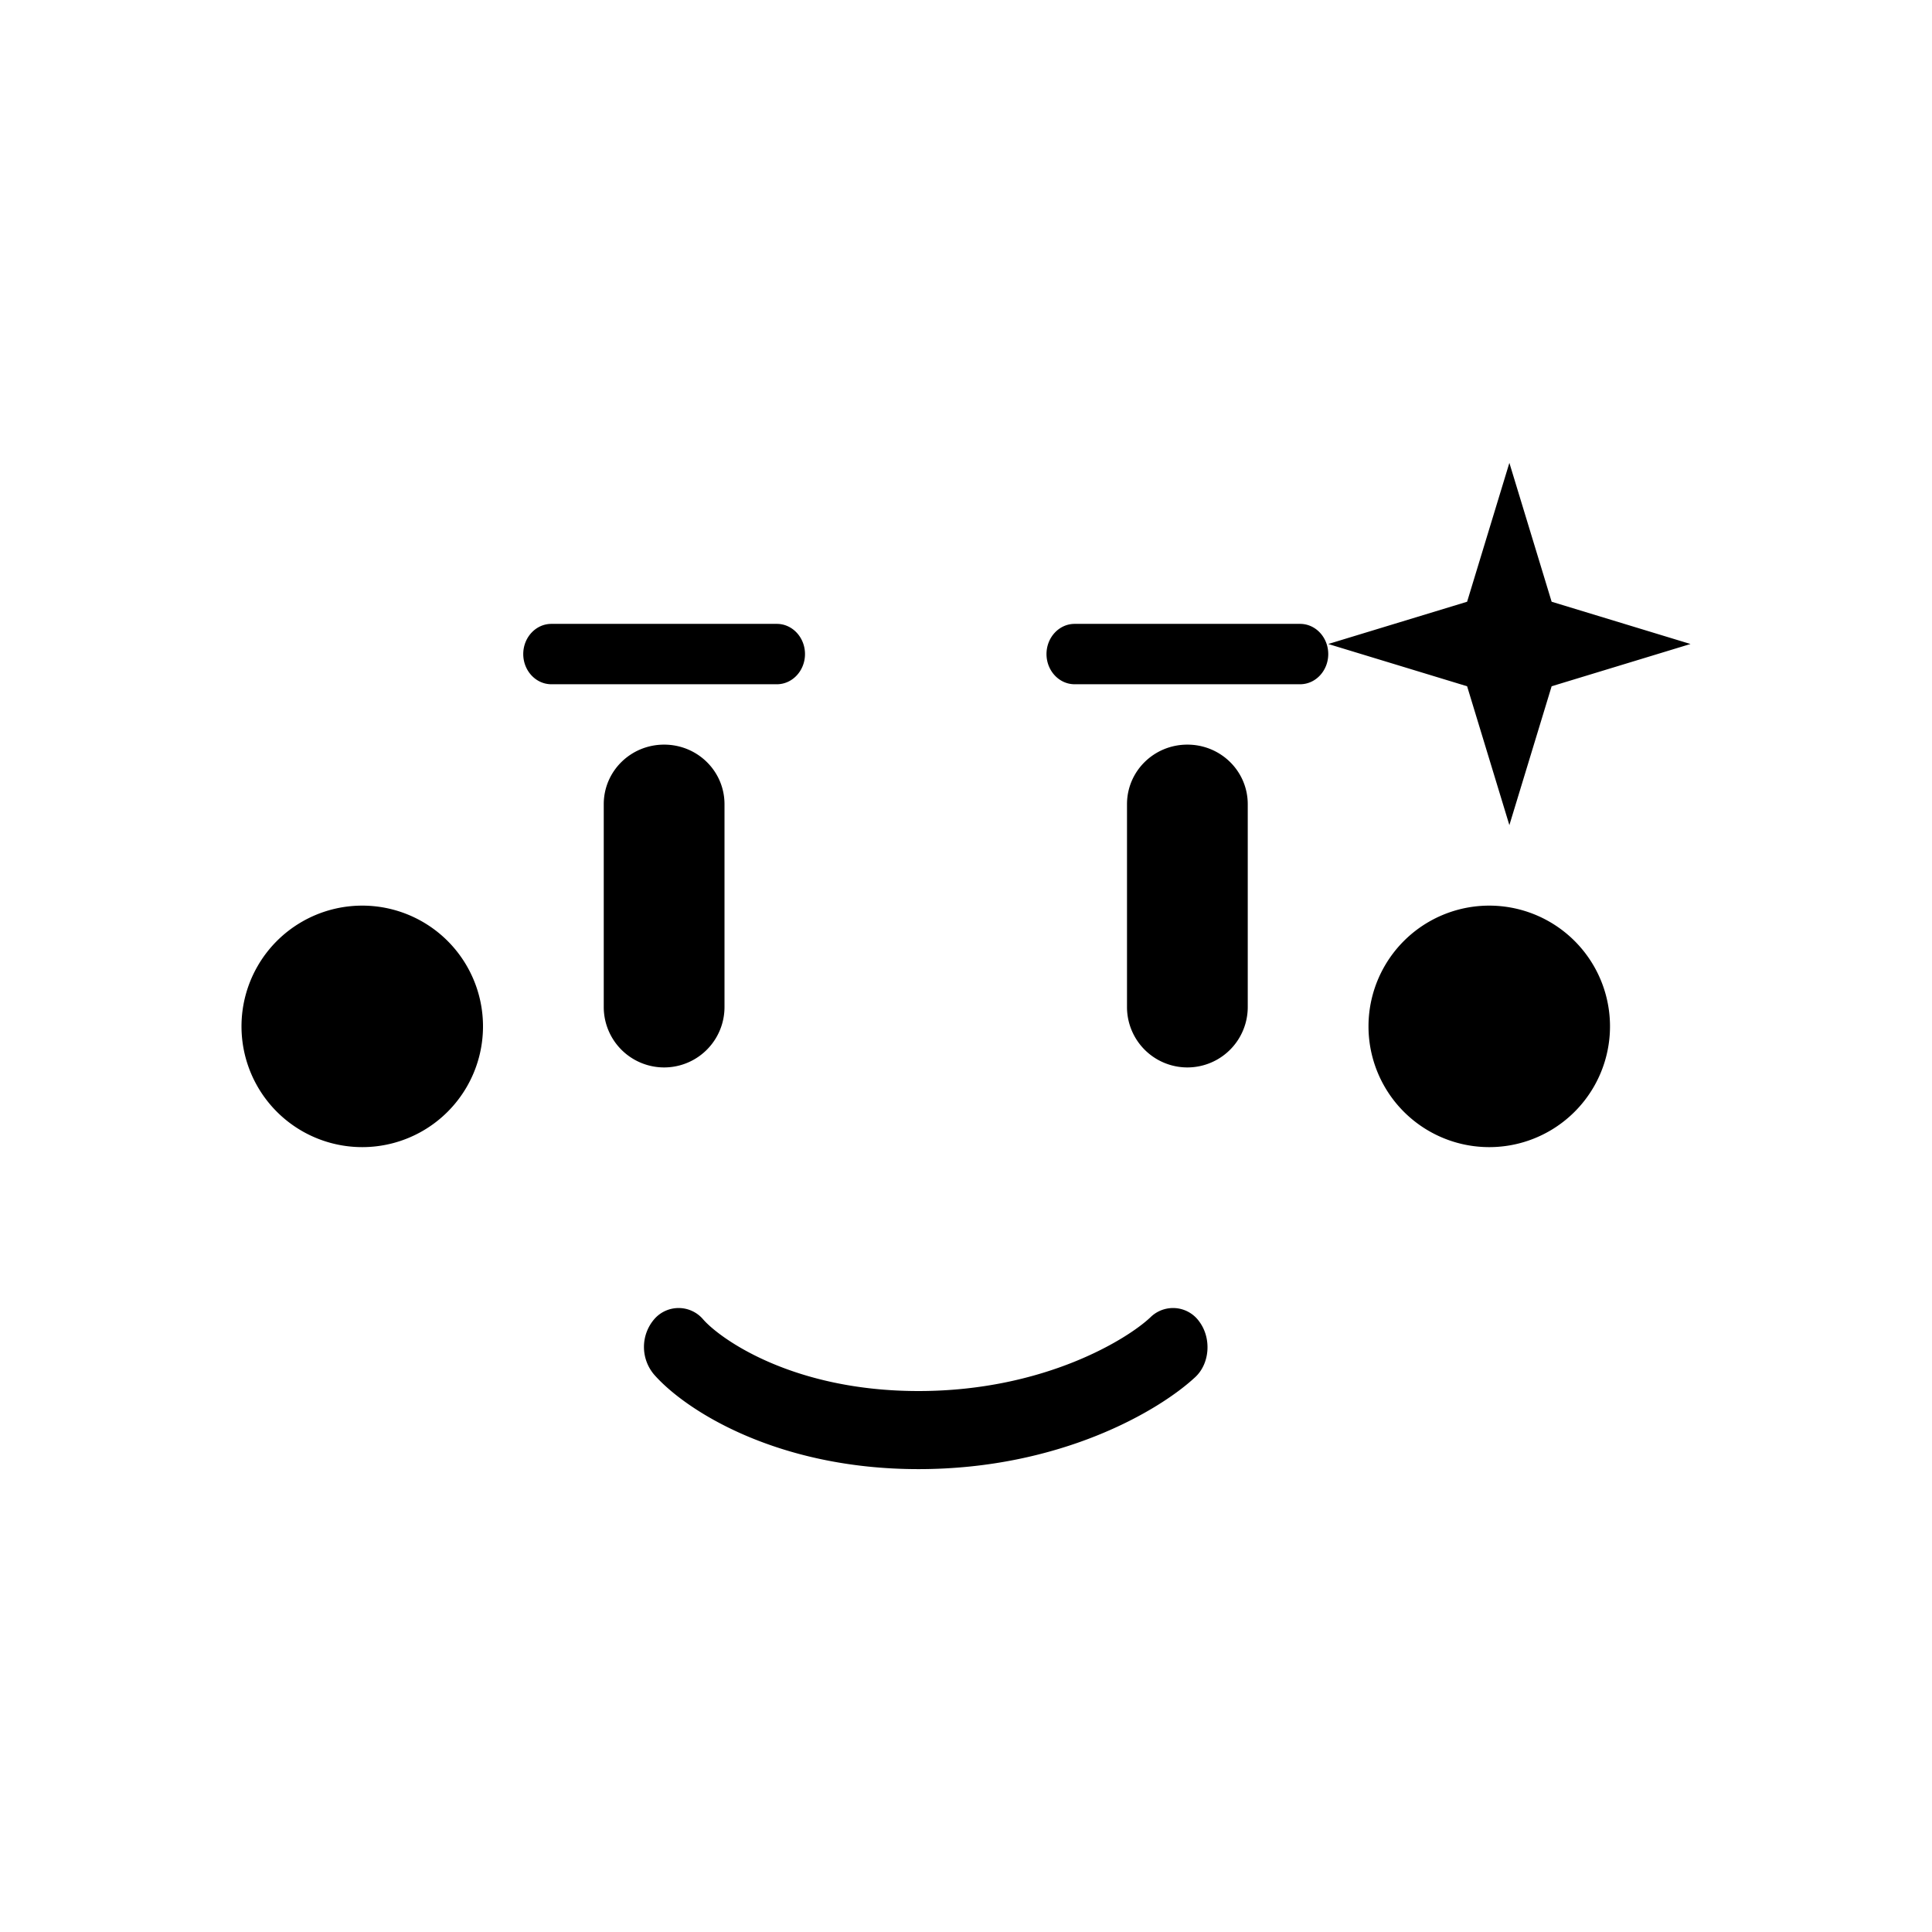<svg xmlns="http://www.w3.org/2000/svg" xmlns:xlink="http://www.w3.org/1999/xlink" width="24" height="24" viewBox="0 0 24 24"><path fill="currentColor" d="M19.275 7.475L18.75 5.75l-.525 1.725L16.5 8l1.725.525l.525 1.725l.525-1.725L21 8zM6.5 8.125c0-.205.155-.375.35-.375h2.8c.195 0 .35.17.35.375s-.155.375-.35.375h-2.8c-.195 0-.35-.17-.35-.375m6.5 0c0-.205.155-.375.35-.375h2.8c.195 0 .35.17.35.375s-.155.375-.35.375h-2.8c-.195 0-.35-.17-.35-.375M7.5 9.99c0-.41.335-.74.75-.74s.75.33.75.74v2.52a.75.75 0 0 1-1.5 0zm6.5 0c0-.41.335-.74.75-.74s.75.33.75.74v2.52a.749.749 0 0 1-1.5 0zm-8 2.76a1.5 1.5 0 1 1-3 0a1.5 1.5 0 0 1 3 0m12.5 1.5a1.5 1.5 0 1 0 0-3a1.5 1.5 0 0 0 0 3m-3.6 2.17c.15.205.13.515-.05.685c-.45.42-1.68 1.145-3.44 1.145c-1.75 0-2.89-.725-3.285-1.175a.53.53 0 0 1 0-.685a.4.4 0 0 1 .61 0c.21.24 1.11.89 2.675.89s2.6-.65 2.88-.915a.4.4 0 0 1 .483-.062a.4.4 0 0 1 .127.117"/></svg>